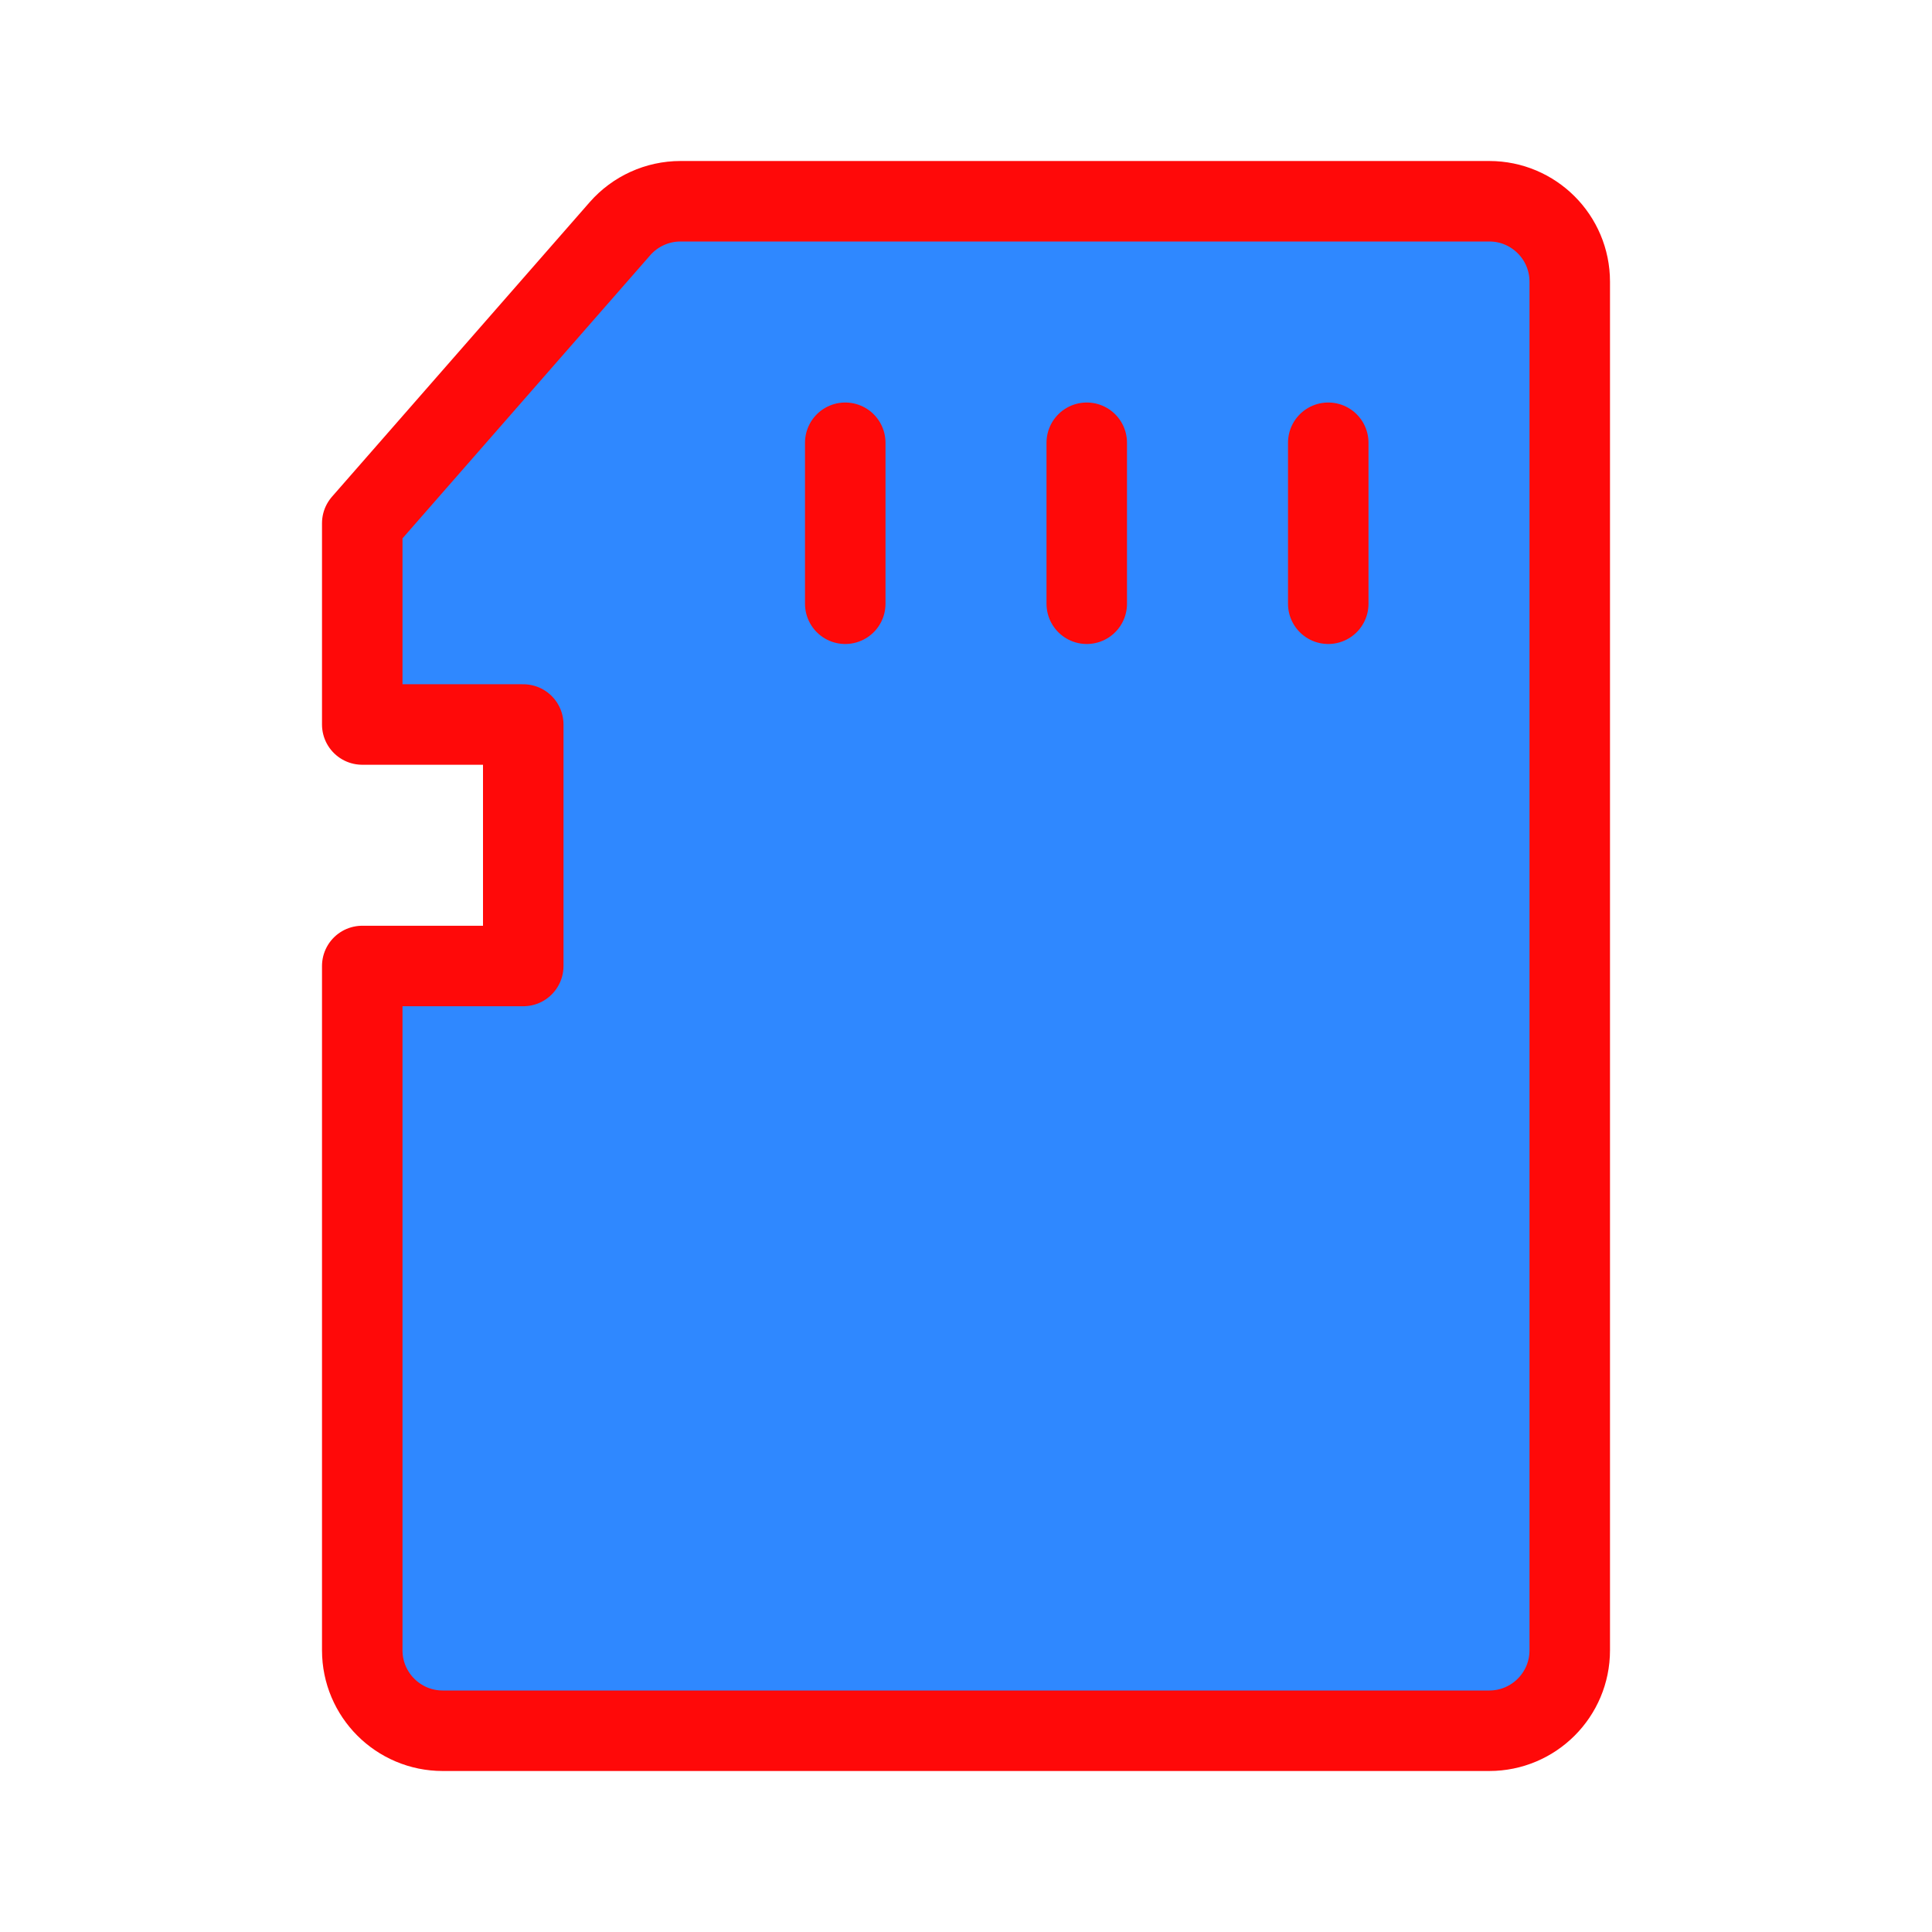 <?xml version="1.0" encoding="UTF-8"?><svg width="24" height="24" viewBox="0 0 48 48" fill="none" xmlns="http://www.w3.org/2000/svg"><path d="M15.402 5.683C15.782 5.249 16.331 5 16.907 5H37C38.105 5 39 5.895 39 7V41C39 42.105 38.105 43 37 43H11C9.895 43 9 42.105 9 41V24H13V18H9V13L15.402 5.683Z" fill="#2F88FF" stroke="#FF0909" stroke-width="2" stroke-linecap="round" stroke-linejoin="round"/><path d="M33 11V15" stroke="#FF0909" stroke-width="2" stroke-linecap="round" stroke-linejoin="round"/><path d="M21 11V15" stroke="#FF0909" stroke-width="2" stroke-linecap="round" stroke-linejoin="round"/><path d="M27 11V15" stroke="#FF0909" stroke-width="2" stroke-linecap="round" stroke-linejoin="round"/></svg>